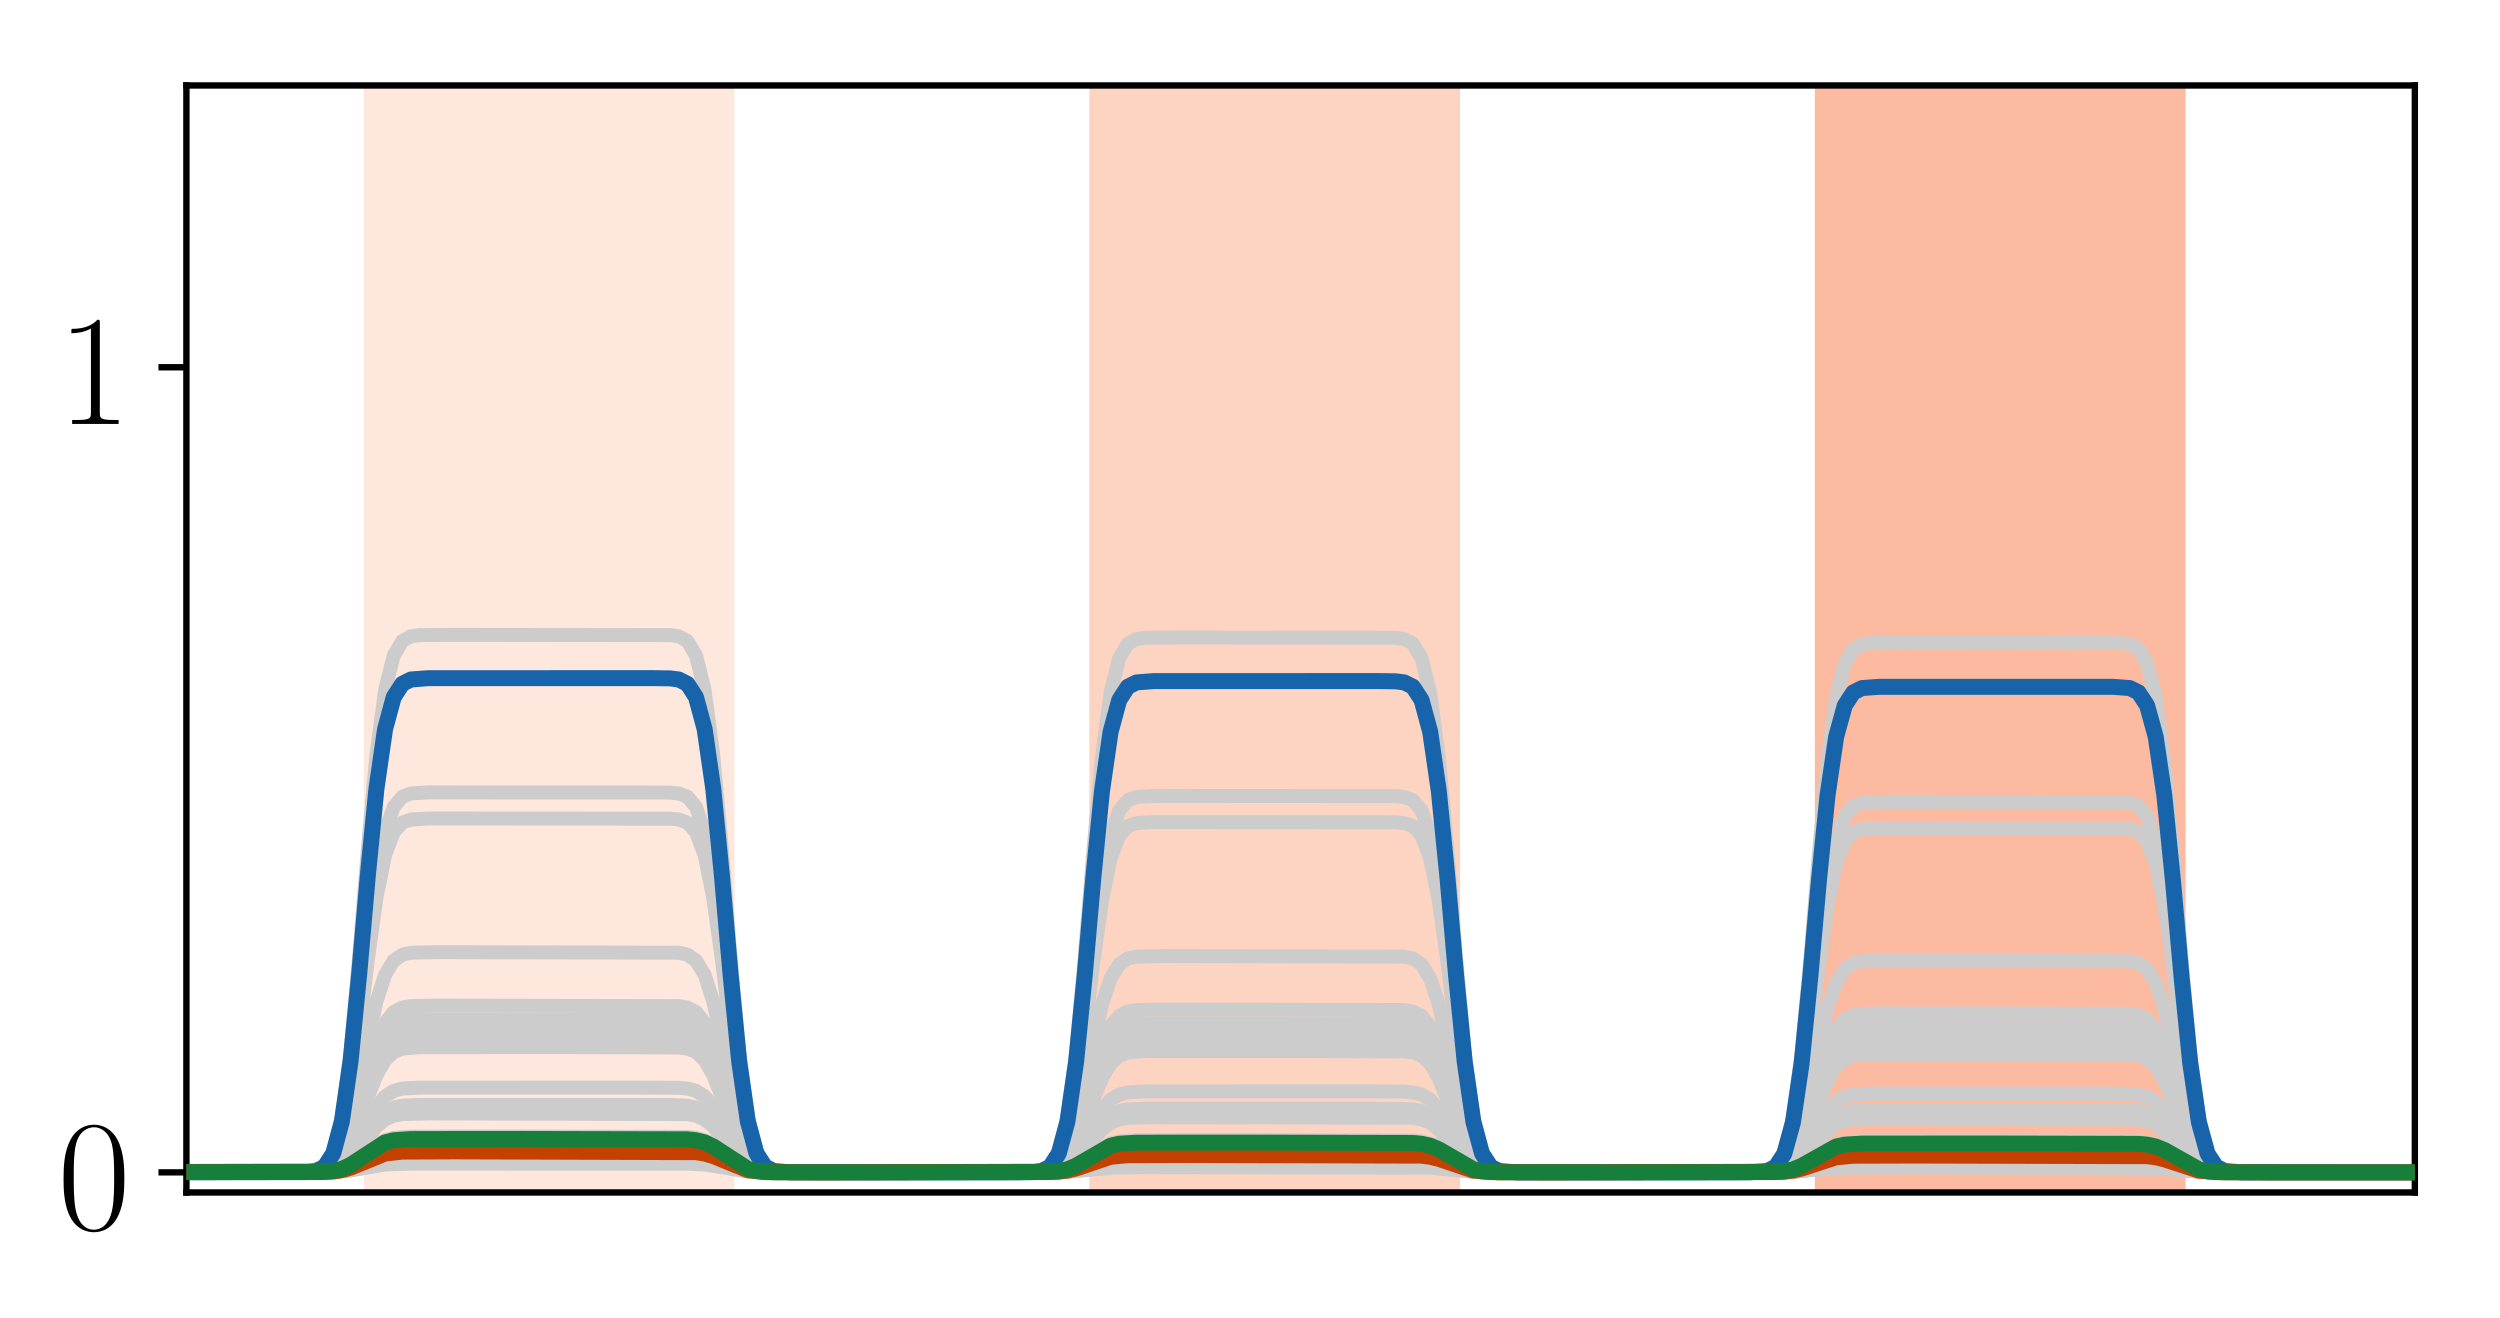 <?xml version="1.0" encoding="utf-8" standalone="no"?>
<!DOCTYPE svg PUBLIC "-//W3C//DTD SVG 1.1//EN"
  "http://www.w3.org/Graphics/SVG/1.1/DTD/svg11.dtd">
<!-- Created with matplotlib (http://matplotlib.org/) -->
<svg height="165pt" version="1.1" viewBox="0 0 313 165" width="313pt" xmlns="http://www.w3.org/2000/svg" xmlns:xlink="http://www.w3.org/1999/xlink">
 <defs>
  <style type="text/css">
*{stroke-linecap:butt;stroke-linejoin:round;}
  </style>
 </defs>
 <g id="figure_1">
  <g id="patch_1">
   <path d="M 0 165.322 
L 313.038 165.322 
L 313.038 0 
L 0 0 
z
" style="fill:#ffffff;"/>
  </g>
  <g id="axes_1">
   <g id="patch_2">
    <path d="M 23.338 149.3 
L 302.338 149.3 
L 302.338 10.7 
L 23.338 10.7 
z
" style="fill:#ffffff;"/>
   </g>
   <g id="patch_3">
    <path clip-path="url(#pdb790c5b62)" d="M 46.047 149.3 
L 46.047 10.7 
L 91.466 10.7 
L 91.466 149.3 
z
" style="fill:#fee7dc;stroke:#fee7dc;stroke-linejoin:miter;"/>
   </g>
   <g id="patch_4">
    <path clip-path="url(#pdb790c5b62)" d="M 136.885 149.3 
L 136.885 10.7 
L 182.303 10.7 
L 182.303 149.3 
z
" style="fill:#fdd4c2;stroke:#fdd4c2;stroke-linejoin:miter;"/>
   </g>
   <g id="patch_5">
    <path clip-path="url(#pdb790c5b62)" d="M 227.722 149.3 
L 227.722 10.7 
L 273.14 10.7 
L 273.14 149.3 
z
" style="fill:#fcbba1;stroke:#fcbba1;stroke-linejoin:miter;"/>
   </g>
   <g id="line2d_1">
    <path clip-path="url(#pdb790c5b62)" d="M 0.629 146.78 
L 41.722 146.735 
L 43.885 146.517 
L 48.21 145.728 
L 51.454 145.61 
L 86.059 145.62 
L 88.222 145.728 
L 90.385 146.076 
L 92.547 146.517 
L 94.71 146.735 
L 99.036 146.78 
L 133.64 146.705 
L 136.885 146.345 
L 139.047 146.13 
L 142.292 146.057 
L 177.978 146.083 
L 180.14 146.218 
L 185.547 146.752 
L 193.117 146.78 
L 224.478 146.708 
L 227.722 146.363 
L 229.885 146.156 
L 234.21 146.085 
L 269.896 146.156 
L 273.14 146.502 
L 275.303 146.708 
L 279.629 146.78 
L 314.038 146.78 
L 314.038 146.78 
" style="fill:none;stroke:#cccccc;stroke-linecap:square;stroke-width:1.75;"/>
   </g>
   <g id="line2d_2">
    <path clip-path="url(#pdb790c5b62)" d="M 0.629 146.78 
L 39.559 146.731 
L 40.64 146.572 
L 41.722 146.084 
L 42.803 144.912 
L 43.885 142.723 
L 44.966 139.538 
L 46.047 135.928 
L 47.129 132.743 
L 48.21 130.554 
L 49.292 129.382 
L 50.373 128.894 
L 51.454 128.735 
L 55.78 128.686 
L 84.978 128.735 
L 86.059 128.894 
L 87.14 129.382 
L 88.222 130.554 
L 89.303 132.743 
L 90.385 135.928 
L 91.466 139.538 
L 92.547 142.723 
L 93.629 144.912 
L 94.71 146.084 
L 95.792 146.572 
L 96.873 146.731 
L 101.199 146.78 
L 130.396 146.732 
L 131.478 146.578 
L 132.559 146.102 
L 133.64 144.962 
L 134.722 142.832 
L 135.803 139.732 
L 136.885 136.22 
L 137.966 133.12 
L 139.047 130.99 
L 140.129 129.85 
L 141.21 129.375 
L 142.292 129.22 
L 146.617 129.172 
L 175.815 129.22 
L 176.896 129.375 
L 177.978 129.85 
L 179.059 130.99 
L 180.14 133.12 
L 181.222 136.22 
L 182.303 139.732 
L 183.385 142.832 
L 184.466 144.962 
L 185.547 146.102 
L 186.629 146.578 
L 187.71 146.732 
L 192.036 146.78 
L 221.233 146.733 
L 222.315 146.583 
L 223.396 146.119 
L 224.478 145.007 
L 225.559 142.928 
L 226.64 139.905 
L 227.722 136.478 
L 228.803 133.454 
L 229.885 131.376 
L 230.966 130.264 
L 232.047 129.8 
L 233.129 129.649 
L 237.454 129.603 
L 266.652 129.649 
L 267.733 129.8 
L 268.815 130.264 
L 269.896 131.376 
L 270.978 133.454 
L 272.059 136.478 
L 273.14 139.905 
L 274.222 142.928 
L 275.303 145.007 
L 276.385 146.119 
L 277.466 146.583 
L 278.547 146.733 
L 282.873 146.78 
L 314.038 146.78 
L 314.038 146.78 
" style="fill:none;stroke:#cccccc;stroke-linecap:square;stroke-width:1.75;"/>
   </g>
   <g id="line2d_3">
    <path clip-path="url(#pdb790c5b62)" d="M 0.629 146.78 
L 40.64 146.738 
L 41.722 146.64 
L 42.803 146.403 
L 43.885 145.962 
L 48.21 143.508 
L 49.292 143.272 
L 51.454 143.142 
L 66.594 143.132 
L 86.059 143.174 
L 87.14 143.272 
L 88.222 143.508 
L 89.303 143.95 
L 93.629 146.403 
L 94.71 146.64 
L 96.873 146.77 
L 112.013 146.78 
L 131.478 146.743 
L 132.559 146.657 
L 133.64 146.451 
L 134.722 146.064 
L 139.047 143.918 
L 140.129 143.712 
L 142.292 143.597 
L 159.594 143.589 
L 176.896 143.625 
L 177.978 143.712 
L 179.059 143.918 
L 180.14 144.304 
L 184.466 146.451 
L 185.547 146.657 
L 187.71 146.771 
L 205.013 146.78 
L 222.315 146.744 
L 223.396 146.661 
L 224.478 146.461 
L 225.559 146.086 
L 229.885 144.006 
L 230.966 143.806 
L 233.129 143.695 
L 251.513 143.687 
L 267.733 143.722 
L 268.815 143.806 
L 269.896 144.006 
L 270.978 144.38 
L 275.303 146.461 
L 276.385 146.661 
L 278.547 146.772 
L 296.931 146.78 
L 314.038 146.78 
L 314.038 146.78 
" style="fill:none;stroke:#cccccc;stroke-linecap:square;stroke-width:1.75;"/>
   </g>
   <g id="line2d_4">
    <path clip-path="url(#pdb790c5b62)" d="M 0.629 146.78 
L 41.722 146.729 
L 43.885 146.48 
L 48.21 145.58 
L 50.373 145.458 
L 61.187 145.442 
L 87.14 145.494 
L 89.303 145.742 
L 93.629 146.642 
L 95.792 146.765 
L 106.606 146.78 
L 133.64 146.688 
L 135.803 146.424 
L 139.047 145.983 
L 142.292 145.894 
L 177.978 145.926 
L 180.14 146.091 
L 184.466 146.688 
L 187.71 146.778 
L 223.396 146.747 
L 225.559 146.588 
L 229.885 146.014 
L 233.129 145.928 
L 268.815 145.958 
L 270.978 146.117 
L 275.303 146.692 
L 278.547 146.778 
L 314.038 146.78 
L 314.038 146.78 
" style="fill:none;stroke:#cccccc;stroke-linecap:square;stroke-width:1.75;"/>
   </g>
   <g id="line2d_5">
    <path clip-path="url(#pdb790c5b62)" d="M 0.629 146.78 
L 40.64 146.728 
L 41.722 146.607 
L 42.803 146.316 
L 43.885 145.773 
L 47.129 143.296 
L 48.21 142.753 
L 49.292 142.462 
L 51.454 142.301 
L 64.431 142.289 
L 86.059 142.341 
L 87.14 142.462 
L 88.222 142.753 
L 89.303 143.296 
L 92.547 145.773 
L 93.629 146.316 
L 94.71 146.607 
L 96.873 146.768 
L 109.85 146.78 
L 131.478 146.734 
L 132.559 146.625 
L 133.64 146.364 
L 134.722 145.876 
L 139.047 143.165 
L 140.129 142.904 
L 142.292 142.76 
L 156.35 142.749 
L 176.896 142.795 
L 177.978 142.904 
L 179.059 143.165 
L 180.14 143.653 
L 184.466 146.364 
L 185.547 146.625 
L 187.71 146.769 
L 201.768 146.78 
L 222.315 146.735 
L 223.396 146.63 
L 224.478 146.376 
L 225.559 145.903 
L 229.885 143.273 
L 230.966 143.02 
L 233.129 142.88 
L 248.268 142.869 
L 267.733 142.914 
L 268.815 143.02 
L 269.896 143.273 
L 270.978 143.746 
L 275.303 146.376 
L 276.385 146.63 
L 278.547 146.769 
L 293.687 146.78 
L 314.038 146.78 
L 314.038 146.78 
" style="fill:none;stroke:#cccccc;stroke-linecap:square;stroke-width:1.75;"/>
   </g>
   <g id="line2d_6">
    <path clip-path="url(#pdb790c5b62)" d="M 0.629 146.78 
L 41.722 146.704 
L 43.885 146.339 
L 48.21 145.015 
L 50.373 144.834 
L 57.943 144.811 
L 87.14 144.887 
L 89.303 145.253 
L 93.629 146.577 
L 95.792 146.757 
L 103.361 146.78 
L 132.559 146.722 
L 134.722 146.44 
L 139.047 145.42 
L 141.21 145.28 
L 150.943 145.263 
L 177.978 145.321 
L 180.14 145.603 
L 184.466 146.623 
L 186.629 146.763 
L 196.361 146.78 
L 223.396 146.724 
L 225.559 146.451 
L 229.885 145.466 
L 232.047 145.331 
L 241.78 145.315 
L 268.815 145.371 
L 270.978 145.643 
L 275.303 146.629 
L 277.466 146.763 
L 287.199 146.78 
L 314.038 146.78 
L 314.038 146.78 
" style="fill:none;stroke:#cccccc;stroke-linecap:square;stroke-width:1.75;"/>
   </g>
   <g id="line2d_7">
    <path clip-path="url(#pdb790c5b62)" d="M 0.629 146.78 
L 41.722 146.715 
L 43.885 146.399 
L 48.21 145.257 
L 50.373 145.101 
L 59.024 145.081 
L 87.14 145.147 
L 89.303 145.462 
L 93.629 146.605 
L 95.792 146.76 
L 104.443 146.78 
L 132.559 146.732 
L 134.722 146.5 
L 139.047 145.661 
L 141.21 145.546 
L 153.106 145.532 
L 177.978 145.58 
L 180.14 145.812 
L 184.466 146.651 
L 186.629 146.766 
L 198.524 146.78 
L 223.396 146.734 
L 225.559 146.51 
L 229.885 145.7 
L 232.047 145.59 
L 243.943 145.576 
L 268.815 145.622 
L 270.978 145.846 
L 275.303 146.656 
L 277.466 146.766 
L 289.361 146.78 
L 314.038 146.78 
L 314.038 146.78 
" style="fill:none;stroke:#cccccc;stroke-linecap:square;stroke-width:1.75;"/>
   </g>
   <g id="line2d_8">
    <path clip-path="url(#pdb790c5b62)" d="M 0.629 146.78 
L 40.64 146.695 
L 41.722 146.496 
L 42.803 146.018 
L 43.885 145.125 
L 47.129 141.054 
L 48.21 140.161 
L 49.292 139.683 
L 50.373 139.484 
L 53.617 139.4 
L 86.059 139.484 
L 87.14 139.683 
L 88.222 140.161 
L 89.303 141.054 
L 92.547 145.125 
L 93.629 146.018 
L 94.71 146.496 
L 95.792 146.695 
L 99.036 146.78 
L 131.478 146.701 
L 132.559 146.514 
L 133.64 146.066 
L 134.722 145.23 
L 137.966 141.417 
L 139.047 140.581 
L 140.129 140.133 
L 141.21 139.947 
L 144.454 139.868 
L 176.896 139.947 
L 177.978 140.133 
L 179.059 140.581 
L 180.14 141.417 
L 183.385 145.23 
L 184.466 146.066 
L 185.547 146.514 
L 186.629 146.701 
L 189.873 146.78 
L 222.315 146.703 
L 223.396 146.522 
L 224.478 146.086 
L 225.559 145.274 
L 228.803 141.568 
L 229.885 140.756 
L 230.966 140.321 
L 232.047 140.139 
L 235.292 140.063 
L 267.733 140.139 
L 268.815 140.321 
L 269.896 140.756 
L 270.978 141.568 
L 274.222 145.274 
L 275.303 146.086 
L 276.385 146.522 
L 277.466 146.703 
L 280.71 146.78 
L 314.038 146.78 
L 314.038 146.78 
" style="fill:none;stroke:#cccccc;stroke-linecap:square;stroke-width:1.75;"/>
   </g>
   <g id="line2d_9">
    <path clip-path="url(#pdb790c5b62)" d="M 0.629 146.78 
L 40.64 146.734 
L 41.722 146.627 
L 42.803 146.37 
L 43.885 145.889 
L 48.21 143.216 
L 49.292 142.958 
L 51.454 142.816 
L 65.513 142.805 
L 86.059 142.851 
L 87.14 142.958 
L 88.222 143.216 
L 89.303 143.696 
L 93.629 146.37 
L 94.71 146.627 
L 96.873 146.769 
L 110.931 146.78 
L 131.478 146.74 
L 132.559 146.645 
L 133.64 146.417 
L 134.722 145.991 
L 139.047 143.626 
L 140.129 143.399 
L 142.292 143.273 
L 158.513 143.263 
L 176.896 143.304 
L 177.978 143.399 
L 179.059 143.626 
L 180.14 144.052 
L 184.466 146.417 
L 185.547 146.645 
L 187.71 146.77 
L 203.931 146.78 
L 222.315 146.741 
L 223.396 146.649 
L 224.478 146.428 
L 225.559 146.015 
L 229.885 143.722 
L 230.966 143.501 
L 233.129 143.379 
L 249.35 143.37 
L 267.733 143.409 
L 268.815 143.501 
L 269.896 143.722 
L 270.978 144.135 
L 275.303 146.428 
L 276.385 146.649 
L 278.547 146.771 
L 294.768 146.78 
L 314.038 146.78 
L 314.038 146.78 
" style="fill:none;stroke:#cccccc;stroke-linecap:square;stroke-width:1.75;"/>
   </g>
   <g id="line2d_10">
    <path clip-path="url(#pdb790c5b62)" d="M 0.629 146.78 
L 39.559 146.735 
L 40.64 146.59 
L 41.722 146.143 
L 42.803 145.072 
L 43.885 143.071 
L 44.966 140.159 
L 46.047 136.859 
L 47.129 133.947 
L 48.21 131.946 
L 49.292 130.874 
L 50.373 130.428 
L 52.536 130.246 
L 69.838 130.238 
L 84.978 130.283 
L 86.059 130.428 
L 87.14 130.874 
L 88.222 131.946 
L 89.303 133.947 
L 90.385 136.859 
L 91.466 140.159 
L 92.547 143.071 
L 93.629 145.072 
L 94.71 146.143 
L 95.792 146.59 
L 97.954 146.772 
L 115.257 146.78 
L 130.396 146.736 
L 131.478 146.596 
L 132.559 146.162 
L 133.64 145.122 
L 134.722 143.18 
L 135.803 140.353 
L 136.885 137.15 
L 137.966 134.323 
L 139.047 132.38 
L 140.129 131.341 
L 141.21 130.907 
L 143.373 130.731 
L 161.757 130.723 
L 175.815 130.766 
L 176.896 130.907 
L 177.978 131.341 
L 179.059 132.38 
L 180.14 134.323 
L 181.222 137.15 
L 182.303 140.353 
L 183.385 143.18 
L 184.466 145.122 
L 185.547 146.162 
L 186.629 146.596 
L 188.792 146.772 
L 207.175 146.78 
L 221.233 146.737 
L 222.315 146.6 
L 223.396 146.178 
L 224.478 145.164 
L 225.559 143.269 
L 226.64 140.513 
L 227.722 137.39 
L 228.803 134.634 
L 229.885 132.739 
L 230.966 131.725 
L 232.047 131.303 
L 234.21 131.131 
L 252.594 131.123 
L 266.652 131.165 
L 267.733 131.303 
L 268.815 131.725 
L 269.896 132.739 
L 270.978 134.634 
L 272.059 137.39 
L 273.14 140.513 
L 274.222 143.269 
L 275.303 145.164 
L 276.385 146.178 
L 277.466 146.6 
L 279.629 146.772 
L 298.013 146.78 
L 314.038 146.78 
L 314.038 146.78 
" style="fill:none;stroke:#cccccc;stroke-linecap:square;stroke-width:1.75;"/>
   </g>
   <g id="line2d_11">
    <path clip-path="url(#pdb790c5b62)" d="M 0.629 146.78 
L 41.722 146.724 
L 43.885 146.454 
L 48.21 145.475 
L 50.373 145.342 
L 61.187 145.325 
L 87.14 145.381 
L 89.303 145.651 
L 93.629 146.63 
L 95.792 146.763 
L 106.606 146.78 
L 133.64 146.676 
L 135.803 146.378 
L 139.047 145.878 
L 142.292 145.777 
L 177.978 145.813 
L 180.14 146 
L 184.466 146.676 
L 187.71 146.777 
L 223.396 146.743 
L 225.559 146.563 
L 229.885 145.912 
L 233.129 145.814 
L 268.815 145.849 
L 270.978 146.029 
L 275.303 146.68 
L 278.547 146.777 
L 314.038 146.78 
L 314.038 146.78 
" style="fill:none;stroke:#cccccc;stroke-linecap:square;stroke-width:1.75;"/>
   </g>
   <g id="line2d_12">
    <path clip-path="url(#pdb790c5b62)" d="M 0.629 146.78 
L 39.559 146.728 
L 40.64 146.56 
L 41.722 146.044 
L 42.803 144.805 
L 43.885 142.49 
L 44.966 139.123 
L 46.047 135.307 
L 47.129 131.939 
L 48.21 129.624 
L 49.292 128.385 
L 50.373 127.869 
L 51.454 127.701 
L 54.699 127.649 
L 84.978 127.701 
L 86.059 127.869 
L 87.14 128.385 
L 88.222 129.624 
L 89.303 131.939 
L 90.385 135.307 
L 91.466 139.123 
L 92.547 142.49 
L 93.629 144.805 
L 94.71 146.044 
L 95.792 146.56 
L 96.873 146.728 
L 100.117 146.78 
L 130.396 146.729 
L 131.478 146.566 
L 132.559 146.063 
L 133.64 144.855 
L 134.722 142.6 
L 135.803 139.318 
L 136.885 135.599 
L 137.966 132.317 
L 139.047 130.061 
L 140.129 128.854 
L 141.21 128.35 
L 142.292 128.187 
L 145.536 128.136 
L 175.815 128.187 
L 176.896 128.35 
L 177.978 128.854 
L 179.059 130.061 
L 180.14 132.317 
L 181.222 135.599 
L 182.303 139.318 
L 183.385 142.6 
L 184.466 144.855 
L 185.547 146.063 
L 186.629 146.566 
L 187.71 146.729 
L 190.954 146.78 
L 221.233 146.731 
L 222.315 146.571 
L 223.396 146.08 
L 224.478 144.902 
L 225.559 142.7 
L 226.64 139.498 
L 227.722 135.868 
L 228.803 132.666 
L 229.885 130.464 
L 230.966 129.286 
L 232.047 128.795 
L 233.129 128.636 
L 236.373 128.586 
L 266.652 128.636 
L 267.733 128.795 
L 268.815 129.286 
L 269.896 130.464 
L 270.978 132.666 
L 272.059 135.868 
L 273.14 139.498 
L 274.222 142.7 
L 275.303 144.902 
L 276.385 146.08 
L 277.466 146.571 
L 278.547 146.731 
L 281.792 146.78 
L 314.038 146.78 
L 314.038 146.78 
" style="fill:none;stroke:#cccccc;stroke-linecap:square;stroke-width:1.75;"/>
   </g>
   <g id="line2d_13">
    <path clip-path="url(#pdb790c5b62)" d="M 0.629 146.78 
L 39.559 146.705 
L 40.64 146.463 
L 41.722 145.719 
L 42.803 143.933 
L 43.885 140.597 
L 44.966 135.743 
L 46.047 130.243 
L 47.129 125.389 
L 48.21 122.052 
L 49.292 120.267 
L 50.373 119.522 
L 51.454 119.281 
L 54.699 119.206 
L 84.978 119.281 
L 86.059 119.522 
L 87.14 120.267 
L 88.222 122.052 
L 89.303 125.389 
L 90.385 130.243 
L 91.466 135.743 
L 92.547 140.597 
L 93.629 143.933 
L 94.71 145.719 
L 95.792 146.463 
L 96.873 146.705 
L 100.117 146.78 
L 130.396 146.706 
L 131.478 146.469 
L 132.559 145.738 
L 133.64 143.984 
L 134.722 140.706 
L 135.803 135.938 
L 136.885 130.535 
L 137.966 125.766 
L 139.047 122.489 
L 140.129 120.735 
L 141.21 120.004 
L 142.292 119.766 
L 145.536 119.693 
L 175.815 119.766 
L 176.896 120.004 
L 177.978 120.735 
L 179.059 122.489 
L 180.14 125.766 
L 181.222 130.535 
L 182.303 135.938 
L 183.385 140.706 
L 184.466 143.984 
L 185.547 145.738 
L 186.629 146.469 
L 187.71 146.706 
L 190.954 146.78 
L 221.233 146.708 
L 222.315 146.476 
L 223.396 145.76 
L 224.478 144.044 
L 225.559 140.837 
L 226.64 136.172 
L 227.722 130.886 
L 228.803 126.22 
L 229.885 123.014 
L 230.966 121.298 
L 232.047 120.582 
L 233.129 120.35 
L 236.373 120.278 
L 266.652 120.35 
L 267.733 120.582 
L 268.815 121.298 
L 269.896 123.014 
L 270.978 126.22 
L 272.059 130.886 
L 273.14 136.172 
L 274.222 140.837 
L 275.303 144.044 
L 276.385 145.76 
L 277.466 146.476 
L 278.547 146.708 
L 281.792 146.78 
L 314.038 146.78 
L 314.038 146.78 
" style="fill:none;stroke:#cccccc;stroke-linecap:square;stroke-width:1.75;"/>
   </g>
   <g id="line2d_14">
    <path clip-path="url(#pdb790c5b62)" d="M 0.629 146.78 
L 38.478 146.746 
L 39.559 146.597 
L 40.64 146.007 
L 41.722 144.19 
L 42.803 139.832 
L 43.885 131.691 
L 44.966 119.844 
L 46.047 106.42 
L 47.129 94.574 
L 48.21 86.432 
L 49.292 82.074 
L 50.373 80.257 
L 51.454 79.667 
L 52.536 79.518 
L 56.861 79.484 
L 83.896 79.518 
L 84.978 79.667 
L 86.059 80.257 
L 87.14 82.074 
L 88.222 86.432 
L 89.303 94.574 
L 90.385 106.42 
L 91.466 119.844 
L 92.547 131.691 
L 93.629 139.832 
L 94.71 144.19 
L 95.792 146.007 
L 96.873 146.597 
L 97.954 146.746 
L 102.28 146.78 
L 129.315 146.746 
L 130.396 146.598 
L 131.478 146.011 
L 132.559 144.203 
L 133.64 139.867 
L 134.722 131.765 
L 135.803 119.977 
L 136.885 106.619 
L 137.966 94.831 
L 139.047 86.729 
L 140.129 82.393 
L 141.21 80.585 
L 142.292 79.998 
L 143.373 79.85 
L 147.699 79.816 
L 174.733 79.85 
L 175.815 79.998 
L 176.896 80.585 
L 177.978 82.393 
L 179.059 86.729 
L 180.14 94.831 
L 181.222 106.619 
L 182.303 119.977 
L 183.385 131.765 
L 184.466 139.867 
L 185.547 144.203 
L 186.629 146.011 
L 187.71 146.598 
L 188.792 146.746 
L 193.117 146.78 
L 220.152 146.747 
L 221.233 146.6 
L 222.315 146.019 
L 223.396 144.229 
L 224.478 139.936 
L 225.559 131.915 
L 226.64 120.244 
L 227.722 107.019 
L 228.803 95.349 
L 229.885 87.328 
L 230.966 83.035 
L 232.047 81.245 
L 233.129 80.664 
L 234.21 80.517 
L 238.536 80.483 
L 265.571 80.517 
L 266.652 80.664 
L 267.733 81.245 
L 268.815 83.035 
L 269.896 87.328 
L 270.978 95.349 
L 272.059 107.019 
L 273.14 120.244 
L 274.222 131.915 
L 275.303 139.936 
L 276.385 144.229 
L 277.466 146.019 
L 278.547 146.6 
L 279.629 146.747 
L 283.954 146.78 
L 314.038 146.78 
L 314.038 146.78 
" style="fill:none;stroke:#cccccc;stroke-linecap:square;stroke-width:1.75;"/>
   </g>
   <g id="line2d_15">
    <path clip-path="url(#pdb790c5b62)" d="M 0.629 146.78 
L 41.722 146.718 
L 43.885 146.42 
L 48.21 145.34 
L 50.373 145.192 
L 60.106 145.174 
L 87.14 145.236 
L 89.303 145.534 
L 93.629 146.614 
L 95.792 146.762 
L 105.524 146.78 
L 132.559 146.736 
L 134.722 146.521 
L 139.047 145.744 
L 142.292 145.627 
L 176.896 145.637 
L 179.059 145.744 
L 181.222 146.087 
L 183.385 146.521 
L 185.547 146.736 
L 189.873 146.78 
L 223.396 146.737 
L 225.559 146.53 
L 229.885 145.781 
L 233.129 145.669 
L 267.733 145.678 
L 269.896 145.781 
L 272.059 146.112 
L 274.222 146.53 
L 276.385 146.737 
L 281.792 146.78 
L 314.038 146.78 
L 314.038 146.78 
" style="fill:none;stroke:#cccccc;stroke-linecap:square;stroke-width:1.75;"/>
   </g>
   <g id="line2d_16">
    <path clip-path="url(#pdb790c5b62)" d="M 0.629 146.78 
L 41.722 146.7 
L 42.803 146.566 
L 44.966 145.951 
L 47.129 145.173 
L 48.21 144.922 
L 50.373 144.732 
L 57.943 144.709 
L 87.14 144.788 
L 88.222 144.922 
L 90.385 145.538 
L 92.547 146.316 
L 93.629 146.566 
L 95.792 146.756 
L 103.361 146.78 
L 132.559 146.718 
L 134.722 146.417 
L 139.047 145.328 
L 141.21 145.179 
L 150.943 145.16 
L 177.978 145.223 
L 180.14 145.524 
L 184.466 146.613 
L 186.629 146.761 
L 196.361 146.78 
L 223.396 146.72 
L 225.559 146.429 
L 229.885 145.377 
L 232.047 145.233 
L 241.78 145.215 
L 268.815 145.275 
L 270.978 145.566 
L 275.303 146.618 
L 277.466 146.762 
L 287.199 146.78 
L 314.038 146.78 
L 314.038 146.78 
" style="fill:none;stroke:#cccccc;stroke-linecap:square;stroke-width:1.75;"/>
   </g>
   <g id="line2d_17">
    <path clip-path="url(#pdb790c5b62)" d="M 0.629 146.78 
L 41.722 146.68 
L 42.803 146.511 
L 43.885 146.196 
L 48.21 144.446 
L 50.373 144.207 
L 56.861 144.177 
L 87.14 144.277 
L 88.222 144.446 
L 89.303 144.761 
L 93.629 146.511 
L 95.792 146.75 
L 102.28 146.78 
L 132.559 146.697 
L 133.64 146.558 
L 134.722 146.298 
L 139.047 144.853 
L 141.21 144.655 
L 148.78 144.631 
L 177.978 144.713 
L 179.059 144.853 
L 180.14 145.113 
L 184.466 146.558 
L 186.629 146.755 
L 194.199 146.78 
L 223.396 146.7 
L 224.478 146.565 
L 225.559 146.314 
L 229.885 144.915 
L 232.047 144.724 
L 239.617 144.7 
L 268.815 144.78 
L 269.896 144.915 
L 270.978 145.166 
L 275.303 146.565 
L 277.466 146.756 
L 285.036 146.78 
L 314.038 146.78 
L 314.038 146.78 
" style="fill:none;stroke:#cccccc;stroke-linecap:square;stroke-width:1.75;"/>
   </g>
   <g id="line2d_18">
    <path clip-path="url(#pdb790c5b62)" d="M 0.629 146.78 
L 40.64 146.746 
L 41.722 146.664 
L 42.803 146.47 
L 43.885 146.107 
L 48.21 144.087 
L 49.292 143.893 
L 51.454 143.785 
L 69.838 143.777 
L 86.059 143.812 
L 87.14 143.893 
L 88.222 144.087 
L 89.303 144.45 
L 93.629 146.47 
L 94.71 146.664 
L 96.873 146.772 
L 115.257 146.78 
L 132.559 146.682 
L 133.64 146.517 
L 134.722 146.209 
L 139.047 144.495 
L 141.21 144.261 
L 147.699 144.232 
L 177.978 144.33 
L 179.059 144.495 
L 180.14 144.803 
L 184.466 146.517 
L 186.629 146.751 
L 193.117 146.78 
L 223.396 146.685 
L 224.478 146.525 
L 225.559 146.227 
L 229.885 144.567 
L 232.047 144.341 
L 238.536 144.312 
L 268.815 144.407 
L 269.896 144.567 
L 270.978 144.866 
L 275.303 146.525 
L 277.466 146.752 
L 283.954 146.78 
L 314.038 146.78 
L 314.038 146.78 
" style="fill:none;stroke:#cccccc;stroke-linecap:square;stroke-width:1.75;"/>
   </g>
   <g id="line2d_19">
    <path clip-path="url(#pdb790c5b62)" d="M 0.629 146.78 
L 41.722 146.727 
L 43.885 146.47 
L 48.21 145.54 
L 50.373 145.413 
L 61.187 145.398 
L 87.14 145.451 
L 89.303 145.708 
L 93.629 146.637 
L 95.792 146.764 
L 106.606 146.78 
L 133.64 146.684 
L 135.803 146.407 
L 139.047 145.943 
L 142.292 145.85 
L 177.978 145.883 
L 180.14 146.056 
L 184.466 146.684 
L 187.71 146.777 
L 223.396 146.745 
L 225.559 146.579 
L 229.885 145.975 
L 233.129 145.885 
L 268.815 145.917 
L 270.978 146.083 
L 275.303 146.687 
L 278.547 146.778 
L 314.038 146.78 
L 314.038 146.78 
" style="fill:none;stroke:#cccccc;stroke-linecap:square;stroke-width:1.75;"/>
   </g>
   <g id="line2d_20">
    <path clip-path="url(#pdb790c5b62)" d="M 0.629 146.78 
L 41.722 146.738 
L 43.885 146.533 
L 48.21 145.792 
L 51.454 145.681 
L 86.059 145.691 
L 88.222 145.792 
L 90.385 146.119 
L 93.629 146.666 
L 96.873 146.777 
L 132.559 146.755 
L 135.803 146.519 
L 139.047 146.194 
L 143.373 146.127 
L 179.059 146.194 
L 182.303 146.519 
L 185.547 146.755 
L 193.117 146.78 
L 224.478 146.715 
L 227.722 146.404 
L 230.966 146.178 
L 238.536 146.154 
L 269.896 146.219 
L 273.14 146.529 
L 276.385 146.756 
L 283.954 146.78 
L 314.038 146.78 
L 314.038 146.78 
" style="fill:none;stroke:#cccccc;stroke-linecap:square;stroke-width:1.75;"/>
   </g>
   <g id="line2d_21">
    <path clip-path="url(#pdb790c5b62)" d="M 0.629 146.78 
L 40.64 146.743 
L 41.722 146.656 
L 42.803 146.447 
L 43.885 146.058 
L 48.21 143.892 
L 49.292 143.683 
L 51.454 143.568 
L 68.757 143.559 
L 86.059 143.596 
L 87.14 143.683 
L 88.222 143.892 
L 89.303 144.281 
L 93.629 146.447 
L 94.71 146.656 
L 96.873 146.771 
L 114.175 146.78 
L 132.559 146.674 
L 133.64 146.495 
L 134.722 146.16 
L 139.047 144.3 
L 141.21 144.047 
L 146.617 144.015 
L 177.978 144.121 
L 179.059 144.3 
L 180.14 144.635 
L 184.466 146.495 
L 186.629 146.748 
L 192.036 146.78 
L 223.396 146.677 
L 224.478 146.503 
L 225.559 146.179 
L 229.885 144.378 
L 232.047 144.132 
L 238.536 144.101 
L 268.815 144.204 
L 269.896 144.378 
L 270.978 144.702 
L 275.303 146.503 
L 277.466 146.749 
L 283.954 146.78 
L 314.038 146.78 
L 314.038 146.78 
" style="fill:none;stroke:#cccccc;stroke-linecap:square;stroke-width:1.75;"/>
   </g>
   <g id="line2d_22">
    <path clip-path="url(#pdb790c5b62)" d="M 0.629 146.78 
L 39.559 146.751 
L 40.64 146.658 
L 41.722 146.372 
L 42.803 145.684 
L 43.885 144.4 
L 44.966 142.532 
L 46.047 140.415 
L 47.129 138.547 
L 48.21 137.263 
L 49.292 136.576 
L 50.373 136.289 
L 52.536 136.173 
L 79.571 136.167 
L 84.978 136.196 
L 86.059 136.289 
L 87.14 136.576 
L 88.222 137.263 
L 89.303 138.547 
L 90.385 140.415 
L 91.466 142.532 
L 92.547 144.4 
L 93.629 145.684 
L 94.71 146.372 
L 95.792 146.658 
L 97.954 146.775 
L 124.989 146.78 
L 130.396 146.752 
L 131.478 146.664 
L 132.559 146.39 
L 133.64 145.733 
L 134.722 144.507 
L 135.803 142.722 
L 136.885 140.7 
L 137.966 138.916 
L 139.047 137.689 
L 140.129 137.033 
L 141.21 136.759 
L 143.373 136.648 
L 171.489 136.643 
L 175.815 136.67 
L 176.896 136.759 
L 177.978 137.033 
L 179.059 137.689 
L 180.14 138.916 
L 181.222 140.7 
L 182.303 142.722 
L 183.385 144.507 
L 184.466 145.733 
L 185.547 146.39 
L 186.629 146.664 
L 188.792 146.775 
L 216.908 146.78 
L 221.233 146.753 
L 222.315 146.667 
L 223.396 146.4 
L 224.478 145.762 
L 225.559 144.568 
L 226.64 142.832 
L 227.722 140.864 
L 228.803 139.127 
L 229.885 137.934 
L 230.966 137.295 
L 232.047 137.029 
L 234.21 136.92 
L 262.326 136.915 
L 266.652 136.942 
L 267.733 137.029 
L 268.815 137.295 
L 269.896 137.934 
L 270.978 139.127 
L 272.059 140.864 
L 273.14 142.832 
L 274.222 144.568 
L 275.303 145.762 
L 276.385 146.4 
L 277.466 146.667 
L 279.629 146.775 
L 307.745 146.78 
L 314.038 146.78 
L 314.038 146.78 
" style="fill:none;stroke:#cccccc;stroke-linecap:square;stroke-width:1.75;"/>
   </g>
   <g id="line2d_23">
    <path clip-path="url(#pdb790c5b62)" d="M 0.629 146.78 
L 38.478 146.758 
L 39.559 146.66 
L 40.64 146.271 
L 41.722 145.075 
L 42.803 142.206 
L 43.885 136.846 
L 44.966 129.047 
L 46.047 120.209 
L 47.129 112.41 
L 48.21 107.05 
L 49.292 104.181 
L 50.373 102.984 
L 51.454 102.596 
L 53.617 102.479 
L 83.896 102.498 
L 84.978 102.596 
L 86.059 102.984 
L 87.14 104.181 
L 88.222 107.05 
L 89.303 112.41 
L 90.385 120.209 
L 91.466 129.047 
L 92.547 136.846 
L 93.629 142.206 
L 94.71 145.075 
L 95.792 146.271 
L 96.873 146.66 
L 99.036 146.777 
L 129.315 146.758 
L 130.396 146.661 
L 131.478 146.276 
L 132.559 145.093 
L 133.64 142.253 
L 134.722 136.947 
L 135.803 129.228 
L 136.885 120.481 
L 137.966 112.761 
L 139.047 107.456 
L 140.129 104.616 
L 141.21 103.432 
L 142.292 103.048 
L 144.454 102.932 
L 174.733 102.951 
L 175.815 103.048 
L 176.896 103.432 
L 177.978 104.616 
L 179.059 107.456 
L 180.14 112.761 
L 181.222 120.481 
L 182.303 129.228 
L 183.385 136.947 
L 184.466 142.253 
L 185.547 145.093 
L 186.629 146.276 
L 187.71 146.661 
L 189.873 146.777 
L 220.152 146.758 
L 221.233 146.663 
L 222.315 146.285 
L 223.396 145.121 
L 224.478 142.328 
L 225.559 137.112 
L 226.64 129.521 
L 227.722 120.92 
L 228.803 113.329 
L 229.885 108.112 
L 230.966 105.32 
L 232.047 104.156 
L 233.129 103.778 
L 235.292 103.664 
L 265.571 103.683 
L 266.652 103.778 
L 267.733 104.156 
L 268.815 105.32 
L 269.896 108.112 
L 270.978 113.329 
L 272.059 120.92 
L 273.14 129.521 
L 274.222 137.112 
L 275.303 142.328 
L 276.385 145.121 
L 277.466 146.285 
L 278.547 146.663 
L 280.71 146.777 
L 314.038 146.78 
L 314.038 146.78 
" style="fill:none;stroke:#cccccc;stroke-linecap:square;stroke-width:1.75;"/>
   </g>
   <g id="line2d_24">
    <path clip-path="url(#pdb790c5b62)" d="M 0.629 146.78 
L 39.559 146.737 
L 40.64 146.6 
L 41.722 146.177 
L 42.803 145.161 
L 43.885 143.265 
L 44.966 140.505 
L 46.047 137.378 
L 47.129 134.618 
L 48.21 132.721 
L 49.292 131.706 
L 50.373 131.283 
L 52.536 131.11 
L 70.919 131.103 
L 84.978 131.145 
L 86.059 131.283 
L 87.14 131.706 
L 88.222 132.721 
L 89.303 134.618 
L 90.385 137.378 
L 91.466 140.505 
L 92.547 143.265 
L 93.629 145.161 
L 94.71 146.177 
L 95.792 146.6 
L 97.954 146.772 
L 116.338 146.78 
L 130.396 146.739 
L 131.478 146.606 
L 132.559 146.195 
L 133.64 145.211 
L 134.722 143.373 
L 135.803 140.699 
L 136.885 137.668 
L 137.966 134.993 
L 139.047 133.155 
L 140.129 132.171 
L 141.21 131.761 
L 143.373 131.594 
L 161.757 131.586 
L 175.815 131.628 
L 176.896 131.761 
L 177.978 132.171 
L 179.059 133.155 
L 180.14 134.993 
L 181.222 137.668 
L 182.303 140.699 
L 183.385 143.373 
L 184.466 145.211 
L 185.547 146.195 
L 186.629 146.606 
L 188.792 146.772 
L 207.175 146.78 
L 221.233 146.74 
L 222.315 146.61 
L 223.396 146.21 
L 224.478 145.251 
L 225.559 143.459 
L 226.64 140.852 
L 227.722 137.897 
L 228.803 135.29 
L 229.885 133.498 
L 230.966 132.539 
L 232.047 132.139 
L 234.21 131.977 
L 253.675 131.969 
L 266.652 132.009 
L 267.733 132.139 
L 268.815 132.539 
L 269.896 133.498 
L 270.978 135.29 
L 272.059 137.897 
L 273.14 140.852 
L 274.222 143.459 
L 275.303 145.251 
L 276.385 146.21 
L 277.466 146.61 
L 279.629 146.773 
L 299.094 146.78 
L 314.038 146.78 
L 314.038 146.78 
" style="fill:none;stroke:#cccccc;stroke-linecap:square;stroke-width:1.75;"/>
   </g>
   <g id="line2d_25">
    <path clip-path="url(#pdb790c5b62)" d="M 0.629 146.78 
L 41.722 146.705 
L 43.885 146.346 
L 48.21 145.043 
L 50.373 144.866 
L 57.943 144.843 
L 87.14 144.918 
L 89.303 145.278 
L 93.629 146.58 
L 95.792 146.758 
L 103.361 146.78 
L 132.559 146.723 
L 134.722 146.447 
L 139.047 145.448 
L 141.21 145.312 
L 150.943 145.295 
L 177.978 145.352 
L 180.14 145.628 
L 184.466 146.627 
L 186.629 146.763 
L 196.361 146.78 
L 223.396 146.725 
L 225.559 146.458 
L 229.885 145.494 
L 232.047 145.362 
L 242.861 145.345 
L 268.815 145.401 
L 270.978 145.667 
L 275.303 146.632 
L 277.466 146.764 
L 288.28 146.78 
L 314.038 146.78 
L 314.038 146.78 
" style="fill:none;stroke:#cccccc;stroke-linecap:square;stroke-width:1.75;"/>
   </g>
   <g id="line2d_26">
    <path clip-path="url(#pdb790c5b62)" d="M 0.629 146.78 
L 39.559 146.723 
L 40.64 146.54 
L 41.722 145.977 
L 42.803 144.625 
L 43.885 142.1 
L 44.966 138.426 
L 46.047 134.262 
L 47.129 130.588 
L 48.21 128.063 
L 49.292 126.711 
L 50.373 126.148 
L 51.454 125.965 
L 54.699 125.908 
L 84.978 125.965 
L 86.059 126.148 
L 87.14 126.711 
L 88.222 128.063 
L 89.303 130.588 
L 90.385 134.262 
L 91.466 138.426 
L 92.547 142.1 
L 93.629 144.625 
L 94.71 145.977 
L 95.792 146.54 
L 96.873 146.723 
L 100.117 146.78 
L 130.396 146.725 
L 131.478 146.546 
L 132.559 145.996 
L 133.64 144.676 
L 134.722 142.209 
L 135.803 138.621 
L 136.885 134.555 
L 137.966 130.967 
L 139.047 128.501 
L 140.129 127.181 
L 141.21 126.63 
L 142.292 126.452 
L 145.536 126.396 
L 175.815 126.452 
L 176.896 126.63 
L 177.978 127.181 
L 179.059 128.501 
L 180.14 130.967 
L 181.222 134.555 
L 182.303 138.621 
L 183.385 142.209 
L 184.466 144.676 
L 185.547 145.996 
L 186.629 146.546 
L 187.71 146.725 
L 190.954 146.78 
L 221.233 146.726 
L 222.315 146.551 
L 223.396 146.014 
L 224.478 144.725 
L 225.559 142.317 
L 226.64 138.814 
L 227.722 134.844 
L 228.803 131.34 
L 229.885 128.932 
L 230.966 127.643 
L 232.047 127.106 
L 233.129 126.931 
L 236.373 126.877 
L 266.652 126.931 
L 267.733 127.106 
L 268.815 127.643 
L 269.896 128.932 
L 270.978 131.34 
L 272.059 134.844 
L 273.14 138.814 
L 274.222 142.317 
L 275.303 144.725 
L 276.385 146.014 
L 277.466 146.551 
L 278.547 146.726 
L 281.792 146.78 
L 314.038 146.78 
L 314.038 146.78 
" style="fill:none;stroke:#cccccc;stroke-linecap:square;stroke-width:1.75;"/>
   </g>
   <g id="line2d_27">
    <path clip-path="url(#pdb790c5b62)" d="M 0.629 146.78 
L 40.64 146.74 
L 41.722 146.646 
L 42.803 146.42 
L 43.885 145.997 
L 48.21 143.649 
L 49.292 143.423 
L 51.454 143.298 
L 67.675 143.288 
L 86.059 143.329 
L 87.14 143.423 
L 88.222 143.649 
L 89.303 144.071 
L 93.629 146.42 
L 94.71 146.646 
L 96.873 146.771 
L 113.094 146.78 
L 131.478 146.745 
L 132.559 146.663 
L 133.64 146.467 
L 134.722 146.099 
L 139.047 144.058 
L 140.129 143.862 
L 142.292 143.753 
L 160.675 143.745 
L 176.896 143.78 
L 177.978 143.862 
L 179.059 144.058 
L 180.14 144.426 
L 184.466 146.467 
L 185.547 146.663 
L 187.71 146.772 
L 206.094 146.78 
L 222.315 146.746 
L 224.478 146.476 
L 225.559 146.12 
L 229.885 144.142 
L 232.047 143.872 
L 237.454 143.839 
L 267.733 143.872 
L 269.896 144.142 
L 270.978 144.498 
L 275.303 146.476 
L 277.466 146.746 
L 282.873 146.78 
L 314.038 146.78 
L 314.038 146.78 
" style="fill:none;stroke:#cccccc;stroke-linecap:square;stroke-width:1.75;"/>
   </g>
   <g id="line2d_28">
    <path clip-path="url(#pdb790c5b62)" d="M 0.629 146.78 
L 38.478 146.756 
L 39.559 146.651 
L 40.64 146.234 
L 41.722 144.949 
L 42.803 141.868 
L 43.885 136.113 
L 44.966 127.738 
L 46.047 118.248 
L 47.129 109.873 
L 48.21 104.118 
L 49.292 101.037 
L 50.373 99.752 
L 51.454 99.335 
L 53.617 99.209 
L 83.896 99.23 
L 84.978 99.335 
L 86.059 99.752 
L 87.14 101.037 
L 88.222 104.118 
L 89.303 109.873 
L 90.385 118.248 
L 91.466 127.738 
L 92.547 136.113 
L 93.629 141.868 
L 94.71 144.949 
L 95.792 146.234 
L 96.873 146.651 
L 99.036 146.777 
L 129.315 146.756 
L 130.396 146.652 
L 131.478 146.239 
L 132.559 144.966 
L 133.64 141.914 
L 134.722 136.212 
L 135.803 127.914 
L 136.885 118.513 
L 137.966 110.215 
L 139.047 104.513 
L 140.129 101.461 
L 141.21 100.188 
L 142.292 99.775 
L 144.454 99.65 
L 174.733 99.671 
L 175.815 99.775 
L 176.896 100.188 
L 177.978 101.461 
L 179.059 104.513 
L 180.14 110.215 
L 181.222 118.513 
L 182.303 127.914 
L 183.385 136.212 
L 184.466 141.914 
L 185.547 144.966 
L 186.629 146.239 
L 187.71 146.652 
L 189.873 146.777 
L 220.152 146.757 
L 221.233 146.654 
L 222.315 146.247 
L 223.396 144.995 
L 224.478 141.991 
L 225.559 136.378 
L 226.64 128.211 
L 227.722 118.958 
L 228.803 110.791 
L 229.885 105.178 
L 230.966 102.174 
L 232.047 100.922 
L 233.129 100.515 
L 235.292 100.392 
L 265.571 100.412 
L 266.652 100.515 
L 267.733 100.922 
L 268.815 102.174 
L 269.896 105.178 
L 270.978 110.791 
L 272.059 118.958 
L 273.14 128.211 
L 274.222 136.378 
L 275.303 141.991 
L 276.385 144.995 
L 277.466 146.247 
L 278.547 146.654 
L 280.71 146.777 
L 314.038 146.78 
L 314.038 146.78 
" style="fill:none;stroke:#cccccc;stroke-linecap:square;stroke-width:1.75;"/>
   </g>
   <g id="line2d_29">
    <path clip-path="url(#pdb790c5b62)" d="M 0.629 146.78 
L 41.722 146.726 
L 43.885 146.468 
L 48.21 145.53 
L 50.373 145.403 
L 61.187 145.387 
L 87.14 145.44 
L 89.303 145.699 
L 93.629 146.636 
L 95.792 146.764 
L 106.606 146.78 
L 133.64 146.683 
L 135.803 146.402 
L 139.047 145.934 
L 142.292 145.839 
L 177.978 145.872 
L 180.14 146.048 
L 184.466 146.683 
L 187.71 146.777 
L 223.396 146.745 
L 225.559 146.576 
L 229.885 145.965 
L 233.129 145.874 
L 268.815 145.906 
L 270.978 146.075 
L 275.303 146.686 
L 278.547 146.778 
L 314.038 146.78 
L 314.038 146.78 
" style="fill:none;stroke:#cccccc;stroke-linecap:square;stroke-width:1.75;"/>
   </g>
   <g id="line2d_30">
    <path clip-path="url(#pdb790c5b62)" d="M 0.629 146.78 
L 40.64 146.746 
L 41.722 146.666 
L 42.803 146.474 
L 43.885 146.115 
L 48.21 144.121 
L 50.373 143.849 
L 55.78 143.815 
L 86.059 143.849 
L 87.14 143.929 
L 88.222 144.121 
L 89.303 144.48 
L 93.629 146.474 
L 95.792 146.746 
L 101.199 146.78 
L 132.559 146.683 
L 133.64 146.521 
L 134.722 146.217 
L 139.047 144.529 
L 141.21 144.299 
L 147.699 144.27 
L 177.978 144.367 
L 179.059 144.529 
L 180.14 144.833 
L 184.466 146.521 
L 186.629 146.751 
L 193.117 146.78 
L 223.396 146.686 
L 224.478 146.529 
L 225.559 146.235 
L 229.885 144.6 
L 232.047 144.377 
L 238.536 144.349 
L 268.815 144.443 
L 269.896 144.6 
L 270.978 144.894 
L 275.303 146.529 
L 277.466 146.752 
L 283.954 146.78 
L 314.038 146.78 
L 314.038 146.78 
" style="fill:none;stroke:#cccccc;stroke-linecap:square;stroke-width:1.75;"/>
   </g>
   <g id="line2d_31">
    <path clip-path="url(#pdb790c5b62)" d="M 0.629 146.78 
L 41.722 146.731 
L 43.885 146.494 
L 48.21 145.635 
L 50.373 145.517 
L 62.268 145.503 
L 87.14 145.552 
L 89.303 145.789 
L 93.629 146.648 
L 95.792 146.765 
L 107.687 146.78 
L 133.64 146.695 
L 136.885 146.283 
L 139.047 146.037 
L 142.292 145.954 
L 177.978 145.984 
L 180.14 146.138 
L 184.466 146.695 
L 187.71 146.778 
L 223.396 146.749 
L 225.559 146.602 
L 229.885 146.066 
L 233.129 145.986 
L 268.815 146.015 
L 270.978 146.162 
L 275.303 146.698 
L 278.547 146.778 
L 314.038 146.78 
L 314.038 146.78 
" style="fill:none;stroke:#cccccc;stroke-linecap:square;stroke-width:1.75;"/>
   </g>
   <g id="line2d_32">
    <path clip-path="url(#pdb790c5b62)" d="M 0.629 146.78 
L 41.722 146.708 
L 43.885 146.359 
L 48.21 145.097 
L 50.373 144.924 
L 59.024 144.903 
L 87.14 144.975 
L 89.303 145.324 
L 93.629 146.586 
L 95.792 146.758 
L 104.443 146.78 
L 132.559 146.725 
L 134.722 146.46 
L 139.047 145.501 
L 141.21 145.37 
L 152.024 145.354 
L 177.978 145.409 
L 180.14 145.674 
L 184.466 146.633 
L 186.629 146.764 
L 197.443 146.78 
L 223.396 146.727 
L 225.559 146.471 
L 229.885 145.545 
L 232.047 145.419 
L 242.861 145.403 
L 268.815 145.456 
L 270.978 145.712 
L 275.303 146.638 
L 277.466 146.764 
L 288.28 146.78 
L 314.038 146.78 
L 314.038 146.78 
" style="fill:none;stroke:#cccccc;stroke-linecap:square;stroke-width:1.75;"/>
   </g>
   <g id="line2d_33">
    <path clip-path="url(#pdb790c5b62)" d="M 0.629 146.78 
L 40.64 146.73 
L 41.722 146.614 
L 42.803 146.334 
L 43.885 145.811 
L 47.129 143.429 
L 48.21 142.906 
L 49.292 142.626 
L 51.454 142.472 
L 64.431 142.46 
L 86.059 142.51 
L 87.14 142.626 
L 88.222 142.906 
L 89.303 143.429 
L 92.547 145.811 
L 93.629 146.334 
L 94.71 146.614 
L 96.873 146.768 
L 109.85 146.78 
L 131.478 146.736 
L 132.559 146.631 
L 133.64 146.381 
L 134.722 145.914 
L 139.047 143.318 
L 140.129 143.068 
L 142.292 142.93 
L 157.431 142.919 
L 176.896 142.964 
L 177.978 143.068 
L 179.059 143.318 
L 180.14 143.785 
L 184.466 146.381 
L 185.547 146.631 
L 187.71 146.77 
L 202.85 146.78 
L 222.315 146.737 
L 223.396 146.636 
L 224.478 146.393 
L 225.559 145.94 
L 229.885 143.422 
L 230.966 143.179 
L 233.129 143.045 
L 248.268 143.035 
L 267.733 143.078 
L 268.815 143.179 
L 269.896 143.422 
L 270.978 143.875 
L 275.303 146.393 
L 276.385 146.636 
L 278.547 146.77 
L 293.687 146.78 
L 314.038 146.78 
L 314.038 146.78 
" style="fill:none;stroke:#cccccc;stroke-linecap:square;stroke-width:1.75;"/>
   </g>
   <g id="line2d_34">
    <path clip-path="url(#pdb790c5b62)" d="M 0.629 146.78 
L 40.64 146.683 
L 41.722 146.455 
L 42.803 145.908 
L 43.885 144.886 
L 44.966 143.399 
L 47.129 140.226 
L 48.21 139.204 
L 49.292 138.657 
L 50.373 138.429 
L 52.536 138.336 
L 83.896 138.336 
L 86.059 138.429 
L 87.14 138.657 
L 88.222 139.204 
L 89.303 140.226 
L 90.385 141.713 
L 92.547 144.886 
L 93.629 145.908 
L 94.71 146.455 
L 95.792 146.683 
L 97.954 146.776 
L 129.315 146.776 
L 131.478 146.688 
L 132.559 146.473 
L 133.64 145.956 
L 134.722 144.991 
L 135.803 143.587 
L 137.966 140.591 
L 139.047 139.626 
L 140.129 139.109 
L 141.21 138.894 
L 143.373 138.806 
L 174.733 138.806 
L 176.896 138.894 
L 177.978 139.109 
L 179.059 139.626 
L 180.14 140.591 
L 181.222 141.996 
L 183.385 144.991 
L 184.466 145.956 
L 185.547 146.473 
L 186.629 146.688 
L 188.792 146.776 
L 220.152 146.776 
L 222.315 146.691 
L 223.396 146.482 
L 224.478 145.979 
L 225.559 145.041 
L 226.64 143.675 
L 228.803 140.763 
L 229.885 139.824 
L 230.966 139.322 
L 232.047 139.113 
L 234.21 139.028 
L 265.571 139.028 
L 267.733 139.113 
L 268.815 139.322 
L 269.896 139.824 
L 270.978 140.763 
L 272.059 142.128 
L 274.222 145.041 
L 275.303 145.979 
L 276.385 146.482 
L 277.466 146.691 
L 279.629 146.776 
L 314.038 146.78 
L 314.038 146.78 
" style="fill:none;stroke:#cccccc;stroke-linecap:square;stroke-width:1.75;"/>
   </g>
   <g id="line2d_35">
    <path clip-path="url(#pdb790c5b62)" d="M 0.629 146.78 
L 40.64 146.732 
L 41.722 146.619 
L 42.803 146.349 
L 43.885 145.845 
L 48.21 143.039 
L 49.292 142.769 
L 51.454 142.62 
L 65.513 142.608 
L 86.059 142.656 
L 87.14 142.769 
L 88.222 143.039 
L 89.303 143.544 
L 93.629 146.349 
L 94.71 146.619 
L 96.873 146.769 
L 110.931 146.78 
L 131.478 146.737 
L 132.559 146.637 
L 133.64 146.397 
L 134.722 145.947 
L 139.047 143.45 
L 140.129 143.21 
L 142.292 143.077 
L 157.431 143.067 
L 176.896 143.11 
L 177.978 143.21 
L 179.059 143.45 
L 180.14 143.9 
L 184.466 146.397 
L 185.547 146.637 
L 187.71 146.77 
L 202.85 146.78 
L 222.315 146.739 
L 223.396 146.641 
L 224.478 146.408 
L 225.559 145.973 
L 229.885 143.551 
L 230.966 143.318 
L 233.129 143.189 
L 249.35 143.179 
L 267.733 143.22 
L 268.815 143.318 
L 269.896 143.551 
L 270.978 143.986 
L 275.303 146.408 
L 276.385 146.641 
L 278.547 146.77 
L 294.768 146.78 
L 314.038 146.78 
L 314.038 146.78 
" style="fill:none;stroke:#cccccc;stroke-linecap:square;stroke-width:1.75;"/>
   </g>
   <g id="line2d_36">
    <path clip-path="url(#pdb790c5b62)" d="M 0.629 146.78 
L 40.64 146.736 
L 41.722 146.632 
L 42.803 146.382 
L 43.885 145.915 
L 48.21 143.321 
L 49.292 143.071 
L 51.454 142.933 
L 66.594 142.923 
L 86.059 142.967 
L 87.14 143.071 
L 88.222 143.321 
L 89.303 143.788 
L 93.629 146.382 
L 94.71 146.632 
L 96.873 146.77 
L 112.013 146.78 
L 131.478 146.741 
L 132.559 146.649 
L 133.64 146.429 
L 134.722 146.018 
L 139.047 143.731 
L 140.129 143.511 
L 142.292 143.39 
L 158.513 143.38 
L 176.896 143.419 
L 177.978 143.511 
L 179.059 143.731 
L 180.14 144.143 
L 184.466 146.429 
L 185.547 146.649 
L 187.71 146.771 
L 203.931 146.78 
L 222.315 146.742 
L 223.396 146.653 
L 224.478 146.44 
L 225.559 146.041 
L 229.885 143.824 
L 230.966 143.611 
L 233.129 143.493 
L 250.431 143.484 
L 267.733 143.522 
L 268.815 143.611 
L 269.896 143.824 
L 270.978 144.223 
L 275.303 146.44 
L 276.385 146.653 
L 278.547 146.771 
L 295.85 146.78 
L 314.038 146.78 
L 314.038 146.78 
" style="fill:none;stroke:#cccccc;stroke-linecap:square;stroke-width:1.75;"/>
   </g>
   <g id="line2d_37">
    <path clip-path="url(#pdb790c5b62)" d="M 0.629 146.78 
L 41.722 146.726 
L 43.885 146.464 
L 48.21 145.516 
L 50.373 145.387 
L 61.187 145.371 
L 87.14 145.425 
L 89.303 145.687 
L 93.629 146.635 
L 95.792 146.764 
L 106.606 146.78 
L 133.64 146.681 
L 135.803 146.396 
L 139.047 145.919 
L 142.292 145.823 
L 177.978 145.857 
L 180.14 146.035 
L 184.466 146.681 
L 187.71 146.777 
L 223.396 146.744 
L 225.559 146.573 
L 229.885 145.951 
L 233.129 145.859 
L 268.815 145.892 
L 270.978 146.063 
L 275.303 146.685 
L 278.547 146.777 
L 314.038 146.78 
L 314.038 146.78 
" style="fill:none;stroke:#cccccc;stroke-linecap:square;stroke-width:1.75;"/>
   </g>
   <g id="matplotlib.axis_1"/>
   <g id="matplotlib.axis_2">
    <g id="ytick_1">
     <g id="line2d_38">
      <defs>
       <path d="M 0 0 
L -3.5 0 
" id="m7812105967" style="stroke:#000000;stroke-width:0.8;"/>
      </defs>
      <g>
       <use style="stroke:#000000;stroke-width:0.8;" x="23.338" xlink:href="#m7812105967" y="146.78"/>
      </g>
     </g>
     <g id="text_1">
      <!-- $0$ -->
      <defs>
       <path d="M 42 31.641 
C 42 37.75 41.906 48.125 37.703 56.109 
C 34 63.109 28.094 65.594 22.906 65.594 
C 18.094 65.594 12 63.406 8.203 56.203 
C 4.203 48.719 3.797 39.438 3.797 31.641 
C 3.797 25.953 3.906 17.281 7 9.672 
C 11.297 -0.609 19 -2 22.906 -2 
C 27.5 -2 34.5 -0.109 38.594 9.375 
C 41.594 16.281 42 24.359 42 31.641 
z
M 22.906 -0.406 
C 16.5 -0.406 12.703 5.078 11.297 12.688 
C 10.203 18.562 10.203 27.156 10.203 32.75 
C 10.203 40.438 10.203 46.828 11.5 52.922 
C 13.406 61.391 19 64 22.906 64 
C 27 64 32.297 61.297 34.203 53.125 
C 35.5 47.438 35.594 40.734 35.594 32.75 
C 35.594 26.25 35.594 18.266 34.406 12.375 
C 32.297 1.484 26.406 -0.406 22.906 -0.406 
z
" id="CMR17-48"/>
      </defs>
      <g transform="translate(7.2 153.878)scale(0.2 -0.2)">
       <use transform="scale(0.996)" xlink:href="#CMR17-48"/>
      </g>
     </g>
    </g>
    <g id="ytick_2">
     <g id="line2d_39">
      <g>
       <use style="stroke:#000000;stroke-width:0.8;" x="23.338" xlink:href="#m7812105967" y="45.98"/>
      </g>
     </g>
     <g id="text_2">
      <!-- $1$ -->
      <defs>
       <path d="M 26.594 63.406 
C 26.594 65.5 26.5 65.5 25.094 65.5 
C 21.203 61.188 15.297 59.797 9.703 59.797 
C 9.406 59.797 8.906 59.797 8.797 59.5 
C 8.703 59.297 8.703 59.094 8.703 57 
C 11.797 57 17 57.594 21 59.984 
L 21 7.203 
C 21 3.688 20.797 2.5 12.203 2.5 
L 9.203 2.5 
L 9.203 0 
C 14 0 19 0 23.797 0 
C 28.594 0 33.594 0 38.406 0 
L 38.406 2.5 
L 35.406 2.5 
C 26.797 2.5 26.594 3.594 26.594 7.156 
z
" id="CMR17-49"/>
      </defs>
      <g transform="translate(7.2 53.078)scale(0.2 -0.2)">
       <use transform="scale(0.996)" xlink:href="#CMR17-49"/>
      </g>
     </g>
    </g>
   </g>
   <g id="line2d_40">
    <path clip-path="url(#pdb790c5b62)" d="M 0.629 146.78 
L 38.478 146.749 
L 39.559 146.612 
L 40.64 146.069 
L 41.722 144.399 
L 42.803 140.392 
L 43.885 132.905 
L 44.966 122.013 
L 46.047 109.67 
L 47.129 98.777 
L 48.21 91.291 
L 49.292 87.284 
L 50.373 85.613 
L 51.454 85.071 
L 53.617 84.907 
L 81.733 84.903 
L 83.896 84.934 
L 84.978 85.071 
L 86.059 85.613 
L 87.14 87.284 
L 88.222 91.291 
L 89.303 98.777 
L 90.385 109.67 
L 91.466 122.013 
L 92.547 132.905 
L 93.629 140.392 
L 94.71 144.399 
L 95.792 146.069 
L 96.873 146.612 
L 99.036 146.776 
L 127.152 146.78 
L 129.315 146.749 
L 130.396 146.613 
L 131.478 146.074 
L 132.559 144.413 
L 133.64 140.43 
L 134.722 132.988 
L 135.803 122.16 
L 136.885 109.891 
L 137.966 99.063 
L 139.047 91.621 
L 140.129 87.638 
L 141.21 85.977 
L 142.292 85.438 
L 144.454 85.275 
L 172.571 85.271 
L 174.733 85.302 
L 175.815 85.438 
L 176.896 85.977 
L 177.978 87.638 
L 179.059 91.621 
L 180.14 99.063 
L 181.222 109.891 
L 182.303 122.16 
L 183.385 132.988 
L 184.466 140.43 
L 185.547 144.413 
L 186.629 146.074 
L 187.71 146.613 
L 189.873 146.776 
L 219.071 146.776 
L 221.233 146.615 
L 222.315 146.082 
L 223.396 144.441 
L 224.478 140.503 
L 225.559 133.147 
L 226.64 122.445 
L 227.722 110.317 
L 228.803 99.614 
L 229.885 92.259 
L 230.966 88.321 
L 232.047 86.68 
L 233.129 86.147 
L 235.292 85.986 
L 264.489 85.986 
L 266.652 86.147 
L 267.733 86.68 
L 268.815 88.321 
L 269.896 92.259 
L 270.978 99.614 
L 272.059 110.317 
L 273.14 122.445 
L 274.222 133.147 
L 275.303 140.503 
L 276.385 144.441 
L 277.466 146.082 
L 278.547 146.615 
L 280.71 146.776 
L 310.989 146.78 
L 314.038 146.78 
L 314.038 146.78 
" style="fill:none;stroke:#1764ab;stroke-linecap:square;stroke-width:2;"/>
   </g>
   <g id="patch_6">
    <path d="M 23.338 149.3 
L 23.338 10.7 
" style="fill:none;stroke:#000000;stroke-linecap:square;stroke-linejoin:miter;stroke-width:0.8;"/>
   </g>
   <g id="patch_7">
    <path d="M 302.338 149.3 
L 302.338 10.7 
" style="fill:none;stroke:#000000;stroke-linecap:square;stroke-linejoin:miter;stroke-width:0.8;"/>
   </g>
   <g id="patch_8">
    <path d="M 23.338 149.3 
L 302.338 149.3 
" style="fill:none;stroke:#000000;stroke-linecap:square;stroke-linejoin:miter;stroke-width:0.8;"/>
   </g>
   <g id="patch_9">
    <path d="M 23.338 10.7 
L 302.338 10.7 
" style="fill:none;stroke:#000000;stroke-linecap:square;stroke-linejoin:miter;stroke-width:0.8;"/>
   </g>
   <g id="line2d_41">
    <path clip-path="url(#pdb790c5b62)" d="M 0.629 146.78 
L 41.722 146.679 
L 42.803 146.508 
L 43.885 146.19 
L 48.21 144.421 
L 50.373 144.18 
L 56.861 144.15 
L 87.14 144.251 
L 88.222 144.421 
L 89.303 144.739 
L 93.629 146.508 
L 95.792 146.75 
L 102.28 146.78 
L 132.559 146.696 
L 133.64 146.555 
L 134.722 146.292 
L 139.047 144.828 
L 141.21 144.628 
L 148.78 144.603 
L 177.978 144.687 
L 179.059 144.828 
L 180.14 145.091 
L 184.466 146.555 
L 186.629 146.755 
L 194.199 146.78 
L 223.396 146.699 
L 224.478 146.563 
L 225.559 146.308 
L 229.885 144.891 
L 232.047 144.697 
L 239.617 144.673 
L 268.815 144.754 
L 269.896 144.891 
L 270.978 145.146 
L 275.303 146.563 
L 277.466 146.756 
L 285.036 146.78 
L 314.038 146.78 
L 314.038 146.78 
" style="fill:none;stroke:#c54102;stroke-linecap:square;stroke-width:2;"/>
   </g>
   <g id="line2d_42">
    <path clip-path="url(#pdb790c5b62)" d="M 0.629 146.78 
L 40.64 146.732 
L 41.722 146.619 
L 42.803 146.348 
L 43.885 145.842 
L 48.21 143.029 
L 49.292 142.758 
L 51.454 142.609 
L 65.513 142.597 
L 86.059 142.645 
L 87.14 142.758 
L 88.222 143.029 
L 89.303 143.535 
L 93.629 146.348 
L 94.71 146.619 
L 96.873 146.769 
L 110.931 146.78 
L 131.478 146.737 
L 132.559 146.637 
L 133.64 146.396 
L 134.722 145.945 
L 139.047 143.441 
L 140.129 143.199 
L 142.292 143.066 
L 157.431 143.056 
L 176.896 143.099 
L 177.978 143.199 
L 179.059 143.441 
L 180.14 143.891 
L 184.466 146.396 
L 185.547 146.637 
L 187.71 146.77 
L 202.85 146.78 
L 222.315 146.739 
L 223.396 146.641 
L 224.478 146.407 
L 225.559 145.97 
L 229.885 143.541 
L 230.966 143.307 
L 233.129 143.178 
L 249.35 143.168 
L 267.733 143.21 
L 268.815 143.307 
L 269.896 143.541 
L 270.978 143.978 
L 275.303 146.407 
L 276.385 146.641 
L 278.547 146.77 
L 294.768 146.78 
L 314.038 146.78 
L 314.038 146.78 
" style="fill:none;stroke:#157f3b;stroke-linecap:square;stroke-width:2;"/>
   </g>
  </g>
 </g>
 <defs>
  <clipPath id="pdb790c5b62">
   <rect height="138.6" width="279" x="23.338" y="10.7"/>
  </clipPath>
 </defs>
</svg>
